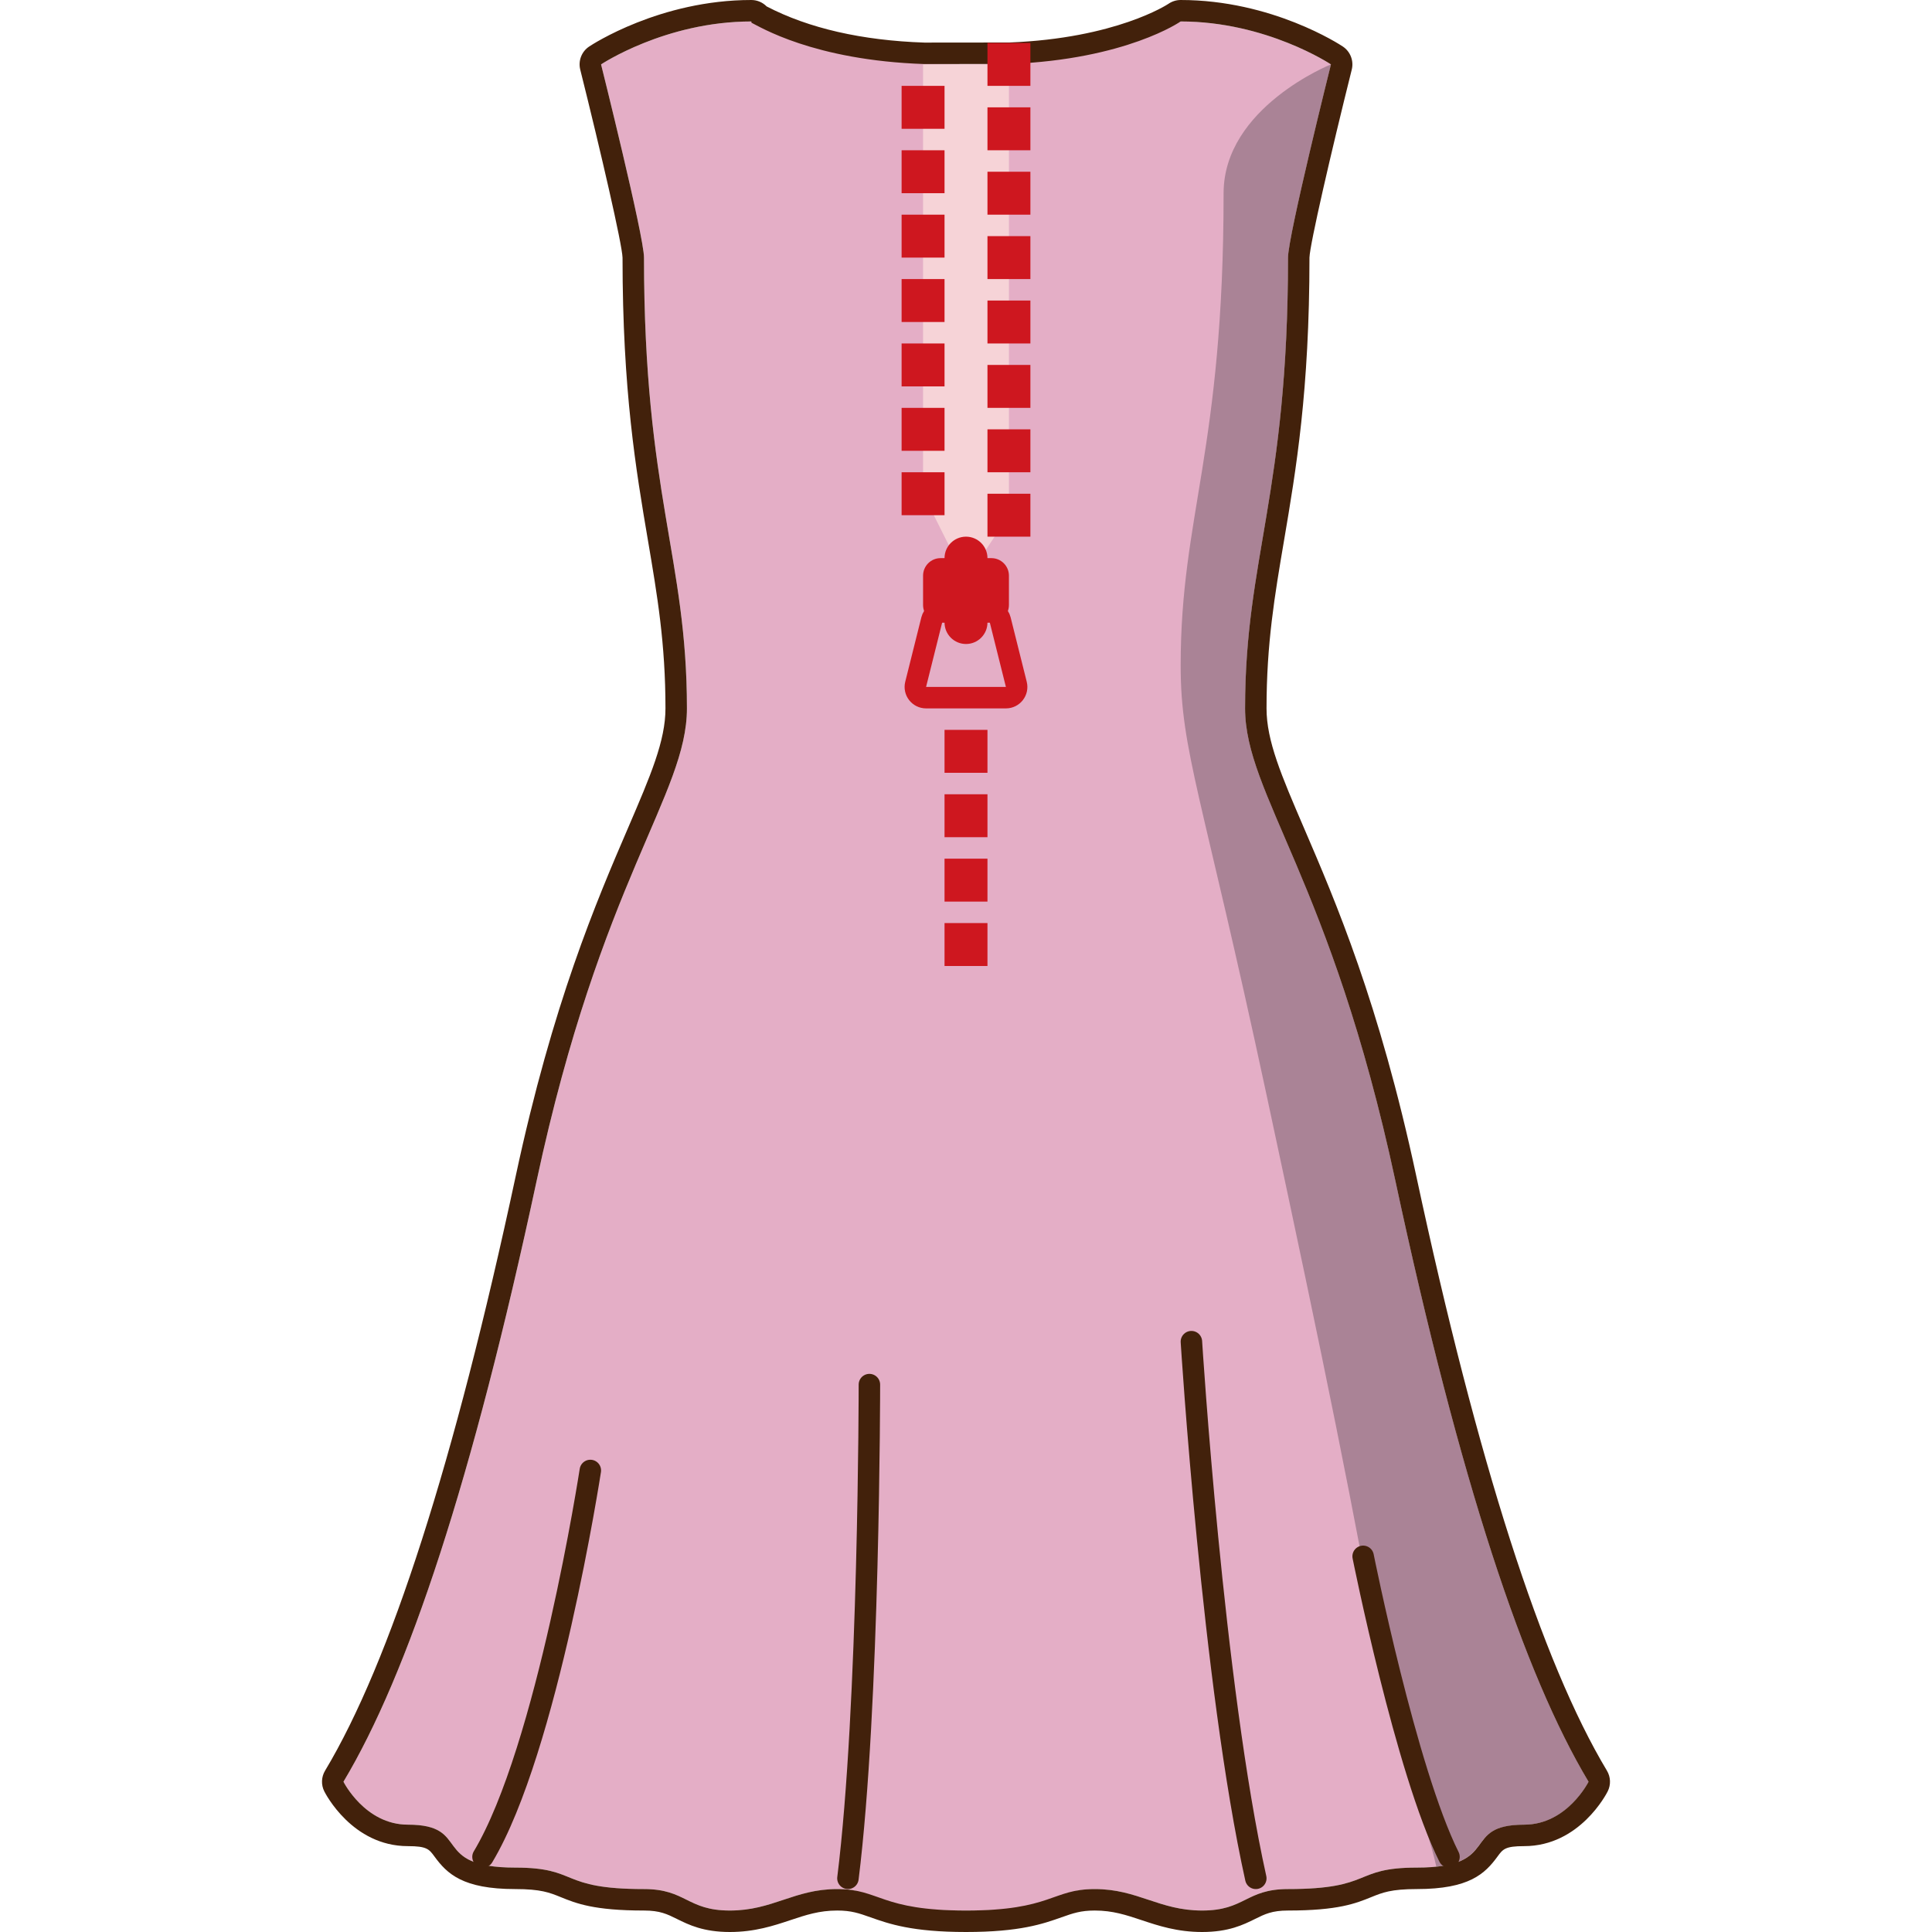 <?xml version="1.0" encoding="iso-8859-1"?>
<!-- Generator: Adobe Illustrator 21.1.0, SVG Export Plug-In . SVG Version: 6.00 Build 0)  -->
<svg version="1.1" id="platie_x5F_004" xmlns="http://www.w3.org/2000/svg" xmlns:xlink="http://www.w3.org/1999/xlink" x="0px"
	 y="0px" viewBox="0 0 90 90" style="enable-background:new 0 0 90 90;" xml:space="preserve">
<rect style="fill:none;" width="90" height="90"/>
<path style="fill:#E4AEC6;" d="M25,55c3-14,7-18,7-22c0-7-2-10-2-21c0-1-2-9-2-9s3-2,7-2c0,0,3,2,10,2s10-2,10-2c4,0,7,2,7,2
	s-2,8-2,9c0,11-2,14-2,21c0,4,4,8,7,22s6,23,9,28c0,0-1,2-3,2c-3,0-1,2-5,2c-3,0-2,1-6,1c-1.965,0-2,1-4,1s-3-1-5-1s-1,1-6,1
	s-4-1-6-1s-3,1-5,1s-2.035-1-4-1c-4,0-3-1-6-1c-4,0-2-2-5-2c-2,0-3-2-3-2C19,78,22,69,25,55z"/>
<path style="fill:#AA8396;" d="M65,55c-3-14-7-18-7-22c0-7,2-10,2-21c0-1,2-9,2-9s-5,2-5,6c0,12.042-2,15-2,22c0,4,1,6,4,20
	c2.836,13.233,3.886,18.432,5.681,28.251c0.271,0.628,0.486,1.286,0.608,1.985c0.349,1.999,1.188,3.778,1.62,5.716
	C69.673,86.659,68.264,85,71,85c2,0,3-2,3-2C71,78,68,69,65,55z"/>
<path style="fill:none;stroke:#42210B;stroke-linecap:round;stroke-linejoin:round;stroke-miterlimit:10;" d="M39.5,87.5
	c1-8,1-23,1-23"/>
<path style="fill:none;stroke:#42210B;stroke-linecap:round;stroke-linejoin:round;stroke-miterlimit:10;" d="M58.5,87.5
	c-2-9-3-25-3-25"/>
<path style="fill:none;stroke:#42210B;stroke-linecap:round;stroke-linejoin:round;stroke-miterlimit:10;" d="M27.5,68.5
	c0,0-2,13-5,18"/>
<path style="fill:none;stroke:#42210B;stroke-linecap:round;stroke-linejoin:round;stroke-miterlimit:10;" d="M63.5,72.5
	c0,0,2,10,4,14"/>
<g>
	<path style="fill:#42210B;" d="M55,1c4,0,7,2,7,2s-2,8-2,9c0,11-2,14-2,21c0,4,4,8,7,22s6,23,9,28c0,0-1,2-3,2c-3,0-1,2-5,2
		c-3,0-2,1-6,1c-1.965,0-2,1-4,1s-3-1-5-1s-2,1-6,1s-4-1-6-1s-3,1-5,1s-2.035-1-4-1c-4,0-3-1-6-1c-4,0-2-2-5-2c-2,0-3-2-3-2
		c3-5,6-14,9-28s7-18,7-22c0-7-2-10-2-21c0-1-2-9-2-9s3-2,7-2c0,0,0.005,0.036,0.008,0.059c0.356,0.166,2.866,1.749,8.055,1.925
		l3.999-0.005C52.467,2.766,55,1,55,1 M55,0c-0.203,0-0.401,0.062-0.568,0.177c-0.052,0.035-2.45,1.608-7.41,1.803l-3.961,0.004
		c-2.91-0.099-5.392-0.666-7.348-1.685C35.531,0.114,35.277,0,35,0c-4.254,0-7.422,2.079-7.555,2.168
		c-0.352,0.234-0.518,0.665-0.415,1.075c0.957,3.826,1.955,8.149,1.97,8.761c0,6.2,0.628,9.898,1.182,13.16
		C30.621,27.747,31,29.978,31,33c0,1.514-0.692,3.124-1.74,5.561c-1.48,3.441-3.507,8.155-5.237,16.229
		c-2.852,13.311-5.84,22.629-8.88,27.695c-0.176,0.293-0.19,0.656-0.037,0.962C15.158,83.551,16.412,86,19,86
		c0.885,0,0.989,0.141,1.239,0.483C20.824,87.283,21.552,88,24,88c1.197,0,1.603,0.165,2.116,0.373C26.84,88.667,27.661,89,30,89
		c0.744,0,1.076,0.165,1.536,0.393C32.082,89.663,32.761,90,34,90c1.162,0,2.041-0.293,2.816-0.551C37.539,89.208,38.162,89,39,89
		c0.657,0,1.012,0.125,1.549,0.315C41.412,89.62,42.485,90,45,90s3.588-0.38,4.451-0.685C49.988,89.125,50.343,89,51,89
		c0.838,0,1.461,0.208,2.184,0.449C53.959,89.707,54.838,90,56,90c1.239,0,1.918-0.337,2.464-0.607C58.924,89.165,59.256,89,60,89
		c2.339,0,3.16-0.333,3.884-0.627C64.397,88.165,64.803,88,66,88c2.448,0,3.176-0.717,3.761-1.517C70.011,86.141,70.115,86,71,86
		c2.588,0,3.842-2.449,3.894-2.553c0.153-0.306,0.139-0.669-0.037-0.962c-3.04-5.066-6.027-14.384-8.88-27.695
		c-1.73-8.075-3.757-12.788-5.237-16.229C59.692,36.124,59,34.514,59,33c0-3.022,0.379-5.253,0.818-7.837
		C60.372,21.901,61,18.203,61,12c0.015-0.608,1.014-4.931,1.97-8.757c0.102-0.41-0.064-0.84-0.415-1.075C62.422,2.079,59.254,0,55,0
		L55,0z"/>
</g>
<polygon style="fill:#F6D3D7;" points="43,3 47,3 47,24 45,27 43,23 "/>
<g>
	<rect x="44" y="43" style="fill:#CE171F;" width="2" height="2"/>
	<rect x="44" y="40" style="fill:#CE171F;" width="2" height="2"/>
	<rect x="44" y="37" style="fill:#CE171F;" width="2" height="2"/>
	<rect x="44" y="34" style="fill:#CE171F;" width="2" height="2"/>
	<rect x="42" y="22" style="fill:#CE171F;" width="2" height="2"/>
	<rect x="42" y="19" style="fill:#CE171F;" width="2" height="2"/>
	<rect x="42" y="16" style="fill:#CE171F;" width="2" height="2"/>
	<rect x="42" y="13" style="fill:#CE171F;" width="2" height="2"/>
	<rect x="42" y="10" style="fill:#CE171F;" width="2" height="2"/>
	<rect x="46" y="23" transform="matrix(-1 -1.224647e-16 1.224647e-16 -1 94 48)" style="fill:#CE171F;" width="2" height="2"/>
	<rect x="46" y="20" transform="matrix(-1 -1.224647e-16 1.224647e-16 -1 94 42)" style="fill:#CE171F;" width="2" height="2"/>
	<rect x="46" y="17" transform="matrix(-1 -1.224647e-16 1.224647e-16 -1 94 36)" style="fill:#CE171F;" width="2" height="2"/>
	<rect x="46" y="14" transform="matrix(-1 -1.224647e-16 1.224647e-16 -1 94 30)" style="fill:#CE171F;" width="2" height="2"/>
	<rect x="46" y="11" transform="matrix(-1 -1.224647e-16 1.224647e-16 -1 94 24)" style="fill:#CE171F;" width="2" height="2"/>
	<rect x="46" y="8" transform="matrix(-1 -1.224647e-16 1.224647e-16 -1 94 18)" style="fill:#CE171F;" width="2" height="2"/>
	<rect x="42" y="7" style="fill:#CE171F;" width="2" height="2"/>
	<rect x="42" y="4" style="fill:#CE171F;" width="2" height="2"/>
	<rect x="46" y="5" style="fill:#CE171F;" width="2" height="2"/>
	<rect x="46" y="2" style="fill:#CE171F;" width="2" height="2"/>
</g>
<path style="fill:none;stroke:#CE171F;stroke-linecap:round;stroke-linejoin:round;stroke-miterlimit:10;" d="M46.86,32.5H43.14
	c-0.325,0-0.564-0.306-0.485-0.621l0.75-3c0.056-0.223,0.256-0.379,0.485-0.379h2.219c0.229,0,0.429,0.156,0.485,0.379l0.75,3
	C47.424,32.194,47.185,32.5,46.86,32.5z"/>
<path style="fill:#CE171F;" d="M46.184,26H46c0-0.552-0.448-1-1-1s-1,0.448-1,1h-0.184C43.366,26,43,26.366,43,26.816v1.367
	C43,28.634,43.366,29,43.816,29H44c0,0.552,0.448,1,1,1s1-0.448,1-1h0.184C46.634,29,47,28.634,47,28.183v-1.367
	C47,26.366,46.634,26,46.184,26z"/>
</svg>
